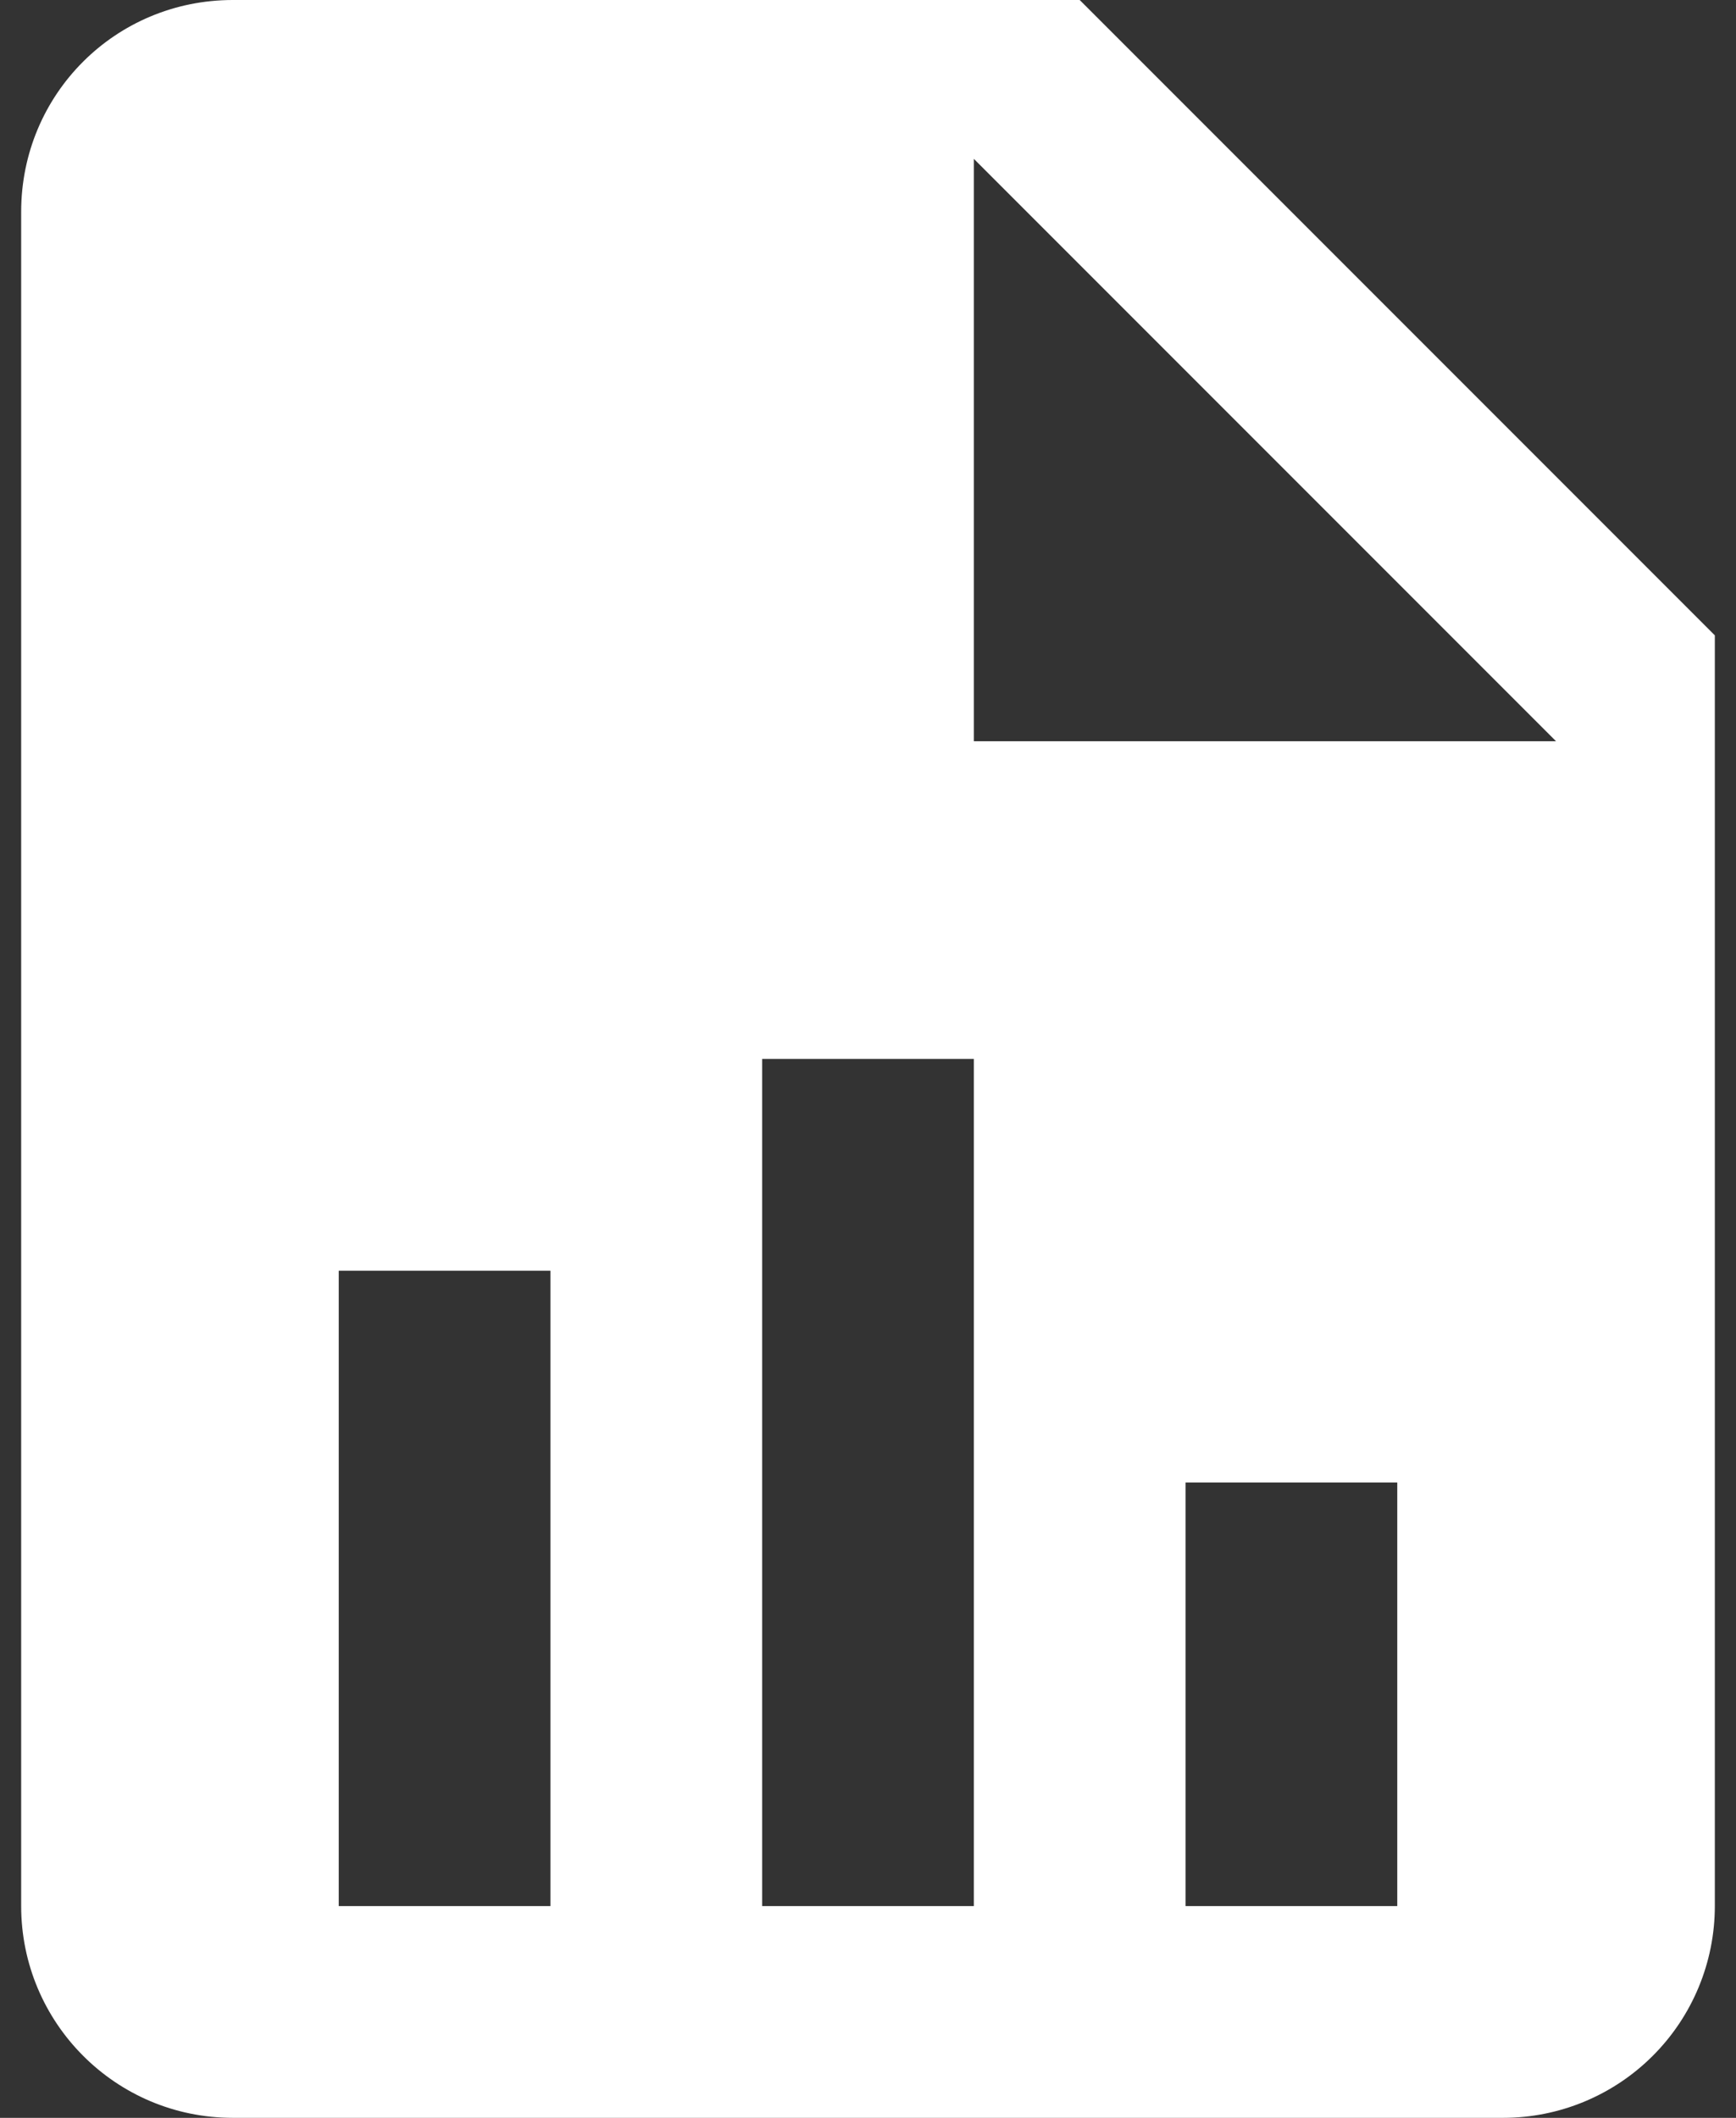<svg width="41" height="50" viewBox="0 0 41 50" fill="none" xmlns="http://www.w3.org/2000/svg">
<rect x="0" y="0" width="41" height="50" fill="#333333" stroke="none"/>
<path d="M23 17.5H36.75L23 3.75V17.5ZM5.5 0H25.5L40.5 15V45C40.5 46.326 39.973 47.598 39.035 48.535C38.098 49.473 36.826 50 35.5 50H5.5C2.725 50 0.5 47.75 0.5 45V5C0.5 2.225 2.725 0 5.5 0ZM8 45H13V30H8V45ZM18 45H23V25H18V45ZM28 45H33V35H28V45Z" fill="white"/>
</svg>
